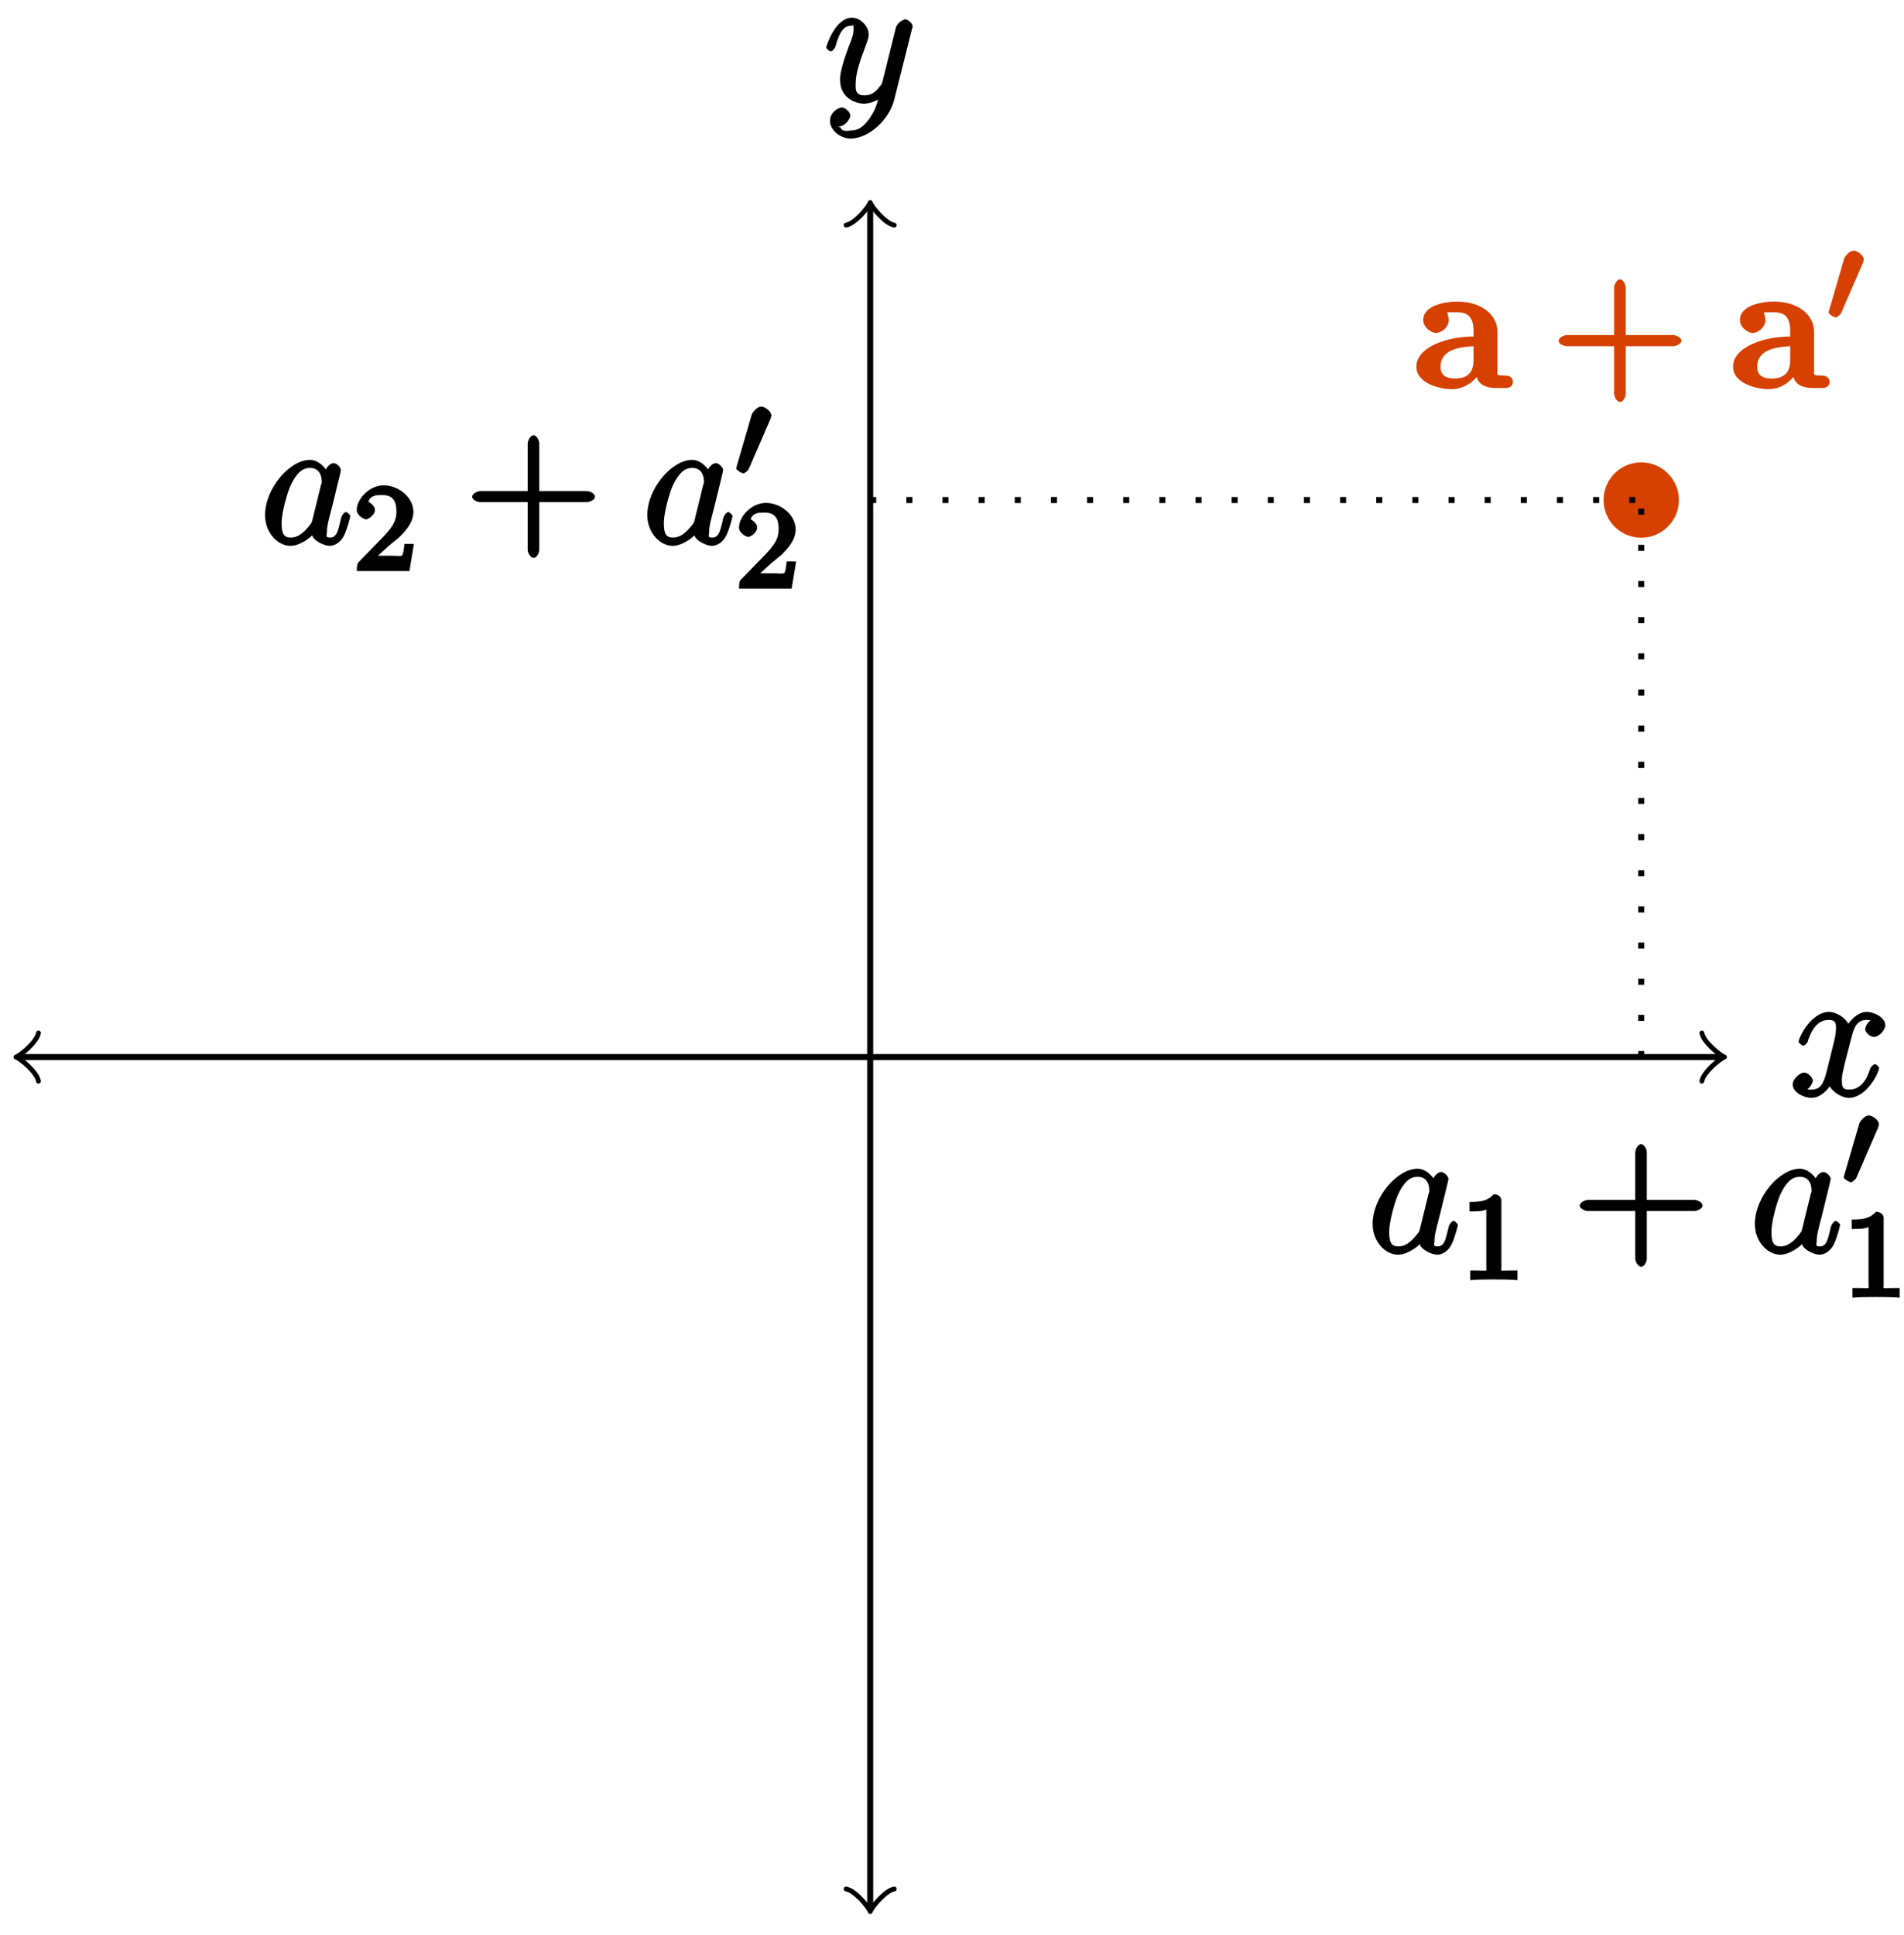 <?xml version="1.0" encoding="UTF-8"?>
<svg xmlns="http://www.w3.org/2000/svg" xmlns:xlink="http://www.w3.org/1999/xlink" width="126pt" height="128pt" viewBox="0 0 126 128" version="1.1">
<defs>
<g>
<symbol overflow="visible" id="glyph0-0">
<path style="stroke:none;" d=""/>
</symbol>
<symbol overflow="visible" id="glyph0-1">
<path style="stroke:none;" d="M 5.672 -5.172 C 5.281 -5.109 4.969 -4.656 4.969 -4.438 C 4.969 -4.141 5.359 -3.906 5.531 -3.906 C 5.891 -3.906 6.297 -4.359 6.297 -4.688 C 6.297 -5.188 5.562 -5.562 5.062 -5.562 C 4.344 -5.562 3.766 -4.703 3.656 -4.469 L 3.984 -4.469 C 3.703 -5.359 2.812 -5.562 2.594 -5.562 C 1.375 -5.562 0.562 -3.844 0.562 -3.578 C 0.562 -3.531 0.781 -3.328 0.859 -3.328 C 0.953 -3.328 1.094 -3.438 1.156 -3.578 C 1.562 -4.922 2.219 -5.031 2.562 -5.031 C 3.094 -5.031 3.031 -4.672 3.031 -4.391 C 3.031 -4.125 2.969 -3.844 2.828 -3.281 L 2.422 -1.641 C 2.234 -0.922 2.062 -0.422 1.422 -0.422 C 1.359 -0.422 1.172 -0.375 0.922 -0.531 L 0.812 -0.281 C 1.25 -0.359 1.5 -0.859 1.5 -1 C 1.5 -1.25 1.156 -1.547 0.938 -1.547 C 0.641 -1.547 0.172 -1.141 0.172 -0.75 C 0.172 -0.25 0.891 0.125 1.406 0.125 C 1.984 0.125 2.5 -0.375 2.75 -0.859 L 2.469 -0.969 C 2.672 -0.266 3.438 0.125 3.875 0.125 C 5.094 0.125 5.891 -1.594 5.891 -1.859 C 5.891 -1.906 5.688 -2.109 5.625 -2.109 C 5.516 -2.109 5.328 -1.906 5.297 -1.812 C 4.969 -0.75 4.453 -0.422 3.906 -0.422 C 3.484 -0.422 3.422 -0.578 3.422 -1.062 C 3.422 -1.328 3.469 -1.516 3.656 -2.312 L 4.078 -3.938 C 4.25 -4.656 4.5 -5.031 5.062 -5.031 C 5.078 -5.031 5.297 -5.062 5.547 -4.906 Z M 5.672 -5.172 "/>
</symbol>
<symbol overflow="visible" id="glyph0-2">
<path style="stroke:none;" d="M 3.031 1.094 C 2.703 1.547 2.359 1.906 1.766 1.906 C 1.625 1.906 1.203 2.031 1.109 1.703 C 0.906 1.641 0.969 1.641 0.984 1.641 C 1.344 1.641 1.75 1.188 1.75 0.906 C 1.75 0.641 1.359 0.375 1.188 0.375 C 0.984 0.375 0.406 0.688 0.406 1.266 C 0.406 1.875 1.094 2.438 1.766 2.438 C 2.969 2.438 4.328 1.188 4.656 -0.125 L 5.828 -4.797 C 5.844 -4.859 5.875 -4.922 5.875 -5 C 5.875 -5.172 5.562 -5.453 5.391 -5.453 C 5.281 -5.453 4.859 -5.25 4.766 -4.891 L 3.891 -1.375 C 3.828 -1.156 3.875 -1.25 3.781 -1.109 C 3.531 -0.781 3.266 -0.422 2.688 -0.422 C 2.016 -0.422 2.109 -0.922 2.109 -1.25 C 2.109 -1.922 2.438 -2.844 2.766 -3.703 C 2.891 -4.047 2.969 -4.219 2.969 -4.453 C 2.969 -4.953 2.453 -5.562 1.859 -5.562 C 0.766 -5.562 0.156 -3.688 0.156 -3.578 C 0.156 -3.531 0.375 -3.328 0.453 -3.328 C 0.562 -3.328 0.734 -3.531 0.781 -3.688 C 1.062 -4.703 1.359 -5.031 1.828 -5.031 C 1.938 -5.031 1.969 -5.172 1.969 -4.781 C 1.969 -4.469 1.844 -4.125 1.656 -3.672 C 1.078 -2.109 1.078 -1.703 1.078 -1.422 C 1.078 -0.281 2.062 0.125 2.656 0.125 C 3 0.125 3.531 -0.031 3.844 -0.344 L 3.688 -0.516 C 3.516 0.141 3.438 0.5 3.031 1.094 Z M 3.031 1.094 "/>
</symbol>
<symbol overflow="visible" id="glyph0-3">
<path style="stroke:none;" d="M 3.438 -1.562 C 3.375 -1.359 3.422 -1.453 3.25 -1.219 C 2.984 -0.891 2.578 -0.422 2.016 -0.422 C 1.531 -0.422 1.406 -0.703 1.406 -1.406 C 1.406 -2.062 1.781 -3.406 2.016 -3.906 C 2.422 -4.75 2.828 -5.031 3.281 -5.031 C 4.078 -5.031 4.062 -4.203 4.062 -4.094 C 4.062 -4.094 4.078 -4.047 4.016 -3.922 Z M 4.516 -4.625 C 4.391 -4.938 3.906 -5.562 3.281 -5.562 C 1.938 -5.562 0.312 -3.672 0.312 -1.906 C 0.312 -0.719 1.172 0.125 1.984 0.125 C 2.641 0.125 3.312 -0.438 3.438 -0.578 C 3.484 -0.234 4.219 0.125 4.578 0.125 C 4.938 0.125 5.328 -0.125 5.547 -0.578 C 5.781 -1.078 5.953 -1.812 5.953 -1.859 C 5.953 -1.906 5.75 -2.109 5.672 -2.109 C 5.562 -2.109 5.391 -1.906 5.344 -1.719 C 5.156 -1.016 5.109 -0.422 4.609 -0.422 C 4.266 -0.422 4.406 -0.578 4.406 -0.812 C 4.406 -1.094 4.438 -1.219 4.547 -1.688 C 4.625 -1.984 4.688 -2.25 4.781 -2.594 C 5.219 -4.391 5.328 -4.812 5.328 -4.891 C 5.328 -5.062 5.047 -5.344 4.859 -5.344 C 4.484 -5.344 4.219 -4.766 4.203 -4.625 Z M 4.516 -4.625 "/>
</symbol>
<symbol overflow="visible" id="glyph1-0">
<path style="stroke:none;" d=""/>
</symbol>
<symbol overflow="visible" id="glyph1-1">
<path style="stroke:none;" d="M 2.688 -5.266 C 2.688 -5.469 2.484 -5.672 2.188 -5.672 C 1.812 -5.297 1.516 -5.156 0.578 -5.156 L 0.578 -4.531 C 0.984 -4.531 1.406 -4.531 1.688 -4.656 L 1.688 -0.844 C 1.688 -0.547 1.844 -0.625 1.094 -0.625 L 0.625 -0.625 L 0.625 0.016 C 1.141 -0.031 1.828 -0.031 2.188 -0.031 C 2.547 -0.031 3.234 -0.031 3.75 0.016 L 3.75 -0.625 L 3.281 -0.625 C 2.531 -0.625 2.688 -0.547 2.688 -0.844 Z M 2.688 -5.266 "/>
</symbol>
<symbol overflow="visible" id="glyph1-2">
<path style="stroke:none;" d="M 2.375 -1.688 C 2.5 -1.797 2.844 -2.062 2.969 -2.172 C 3.453 -2.625 3.984 -3.203 3.984 -3.922 C 3.984 -4.875 3 -5.672 2.016 -5.672 C 1.047 -5.672 0.234 -4.75 0.234 -4.047 C 0.234 -3.656 0.734 -3.422 0.844 -3.422 C 1.016 -3.422 1.438 -3.719 1.438 -4.031 C 1.438 -4.438 0.859 -4.625 1.016 -4.625 C 1.172 -5.016 1.531 -5.031 1.922 -5.031 C 2.656 -5.031 2.859 -4.594 2.859 -3.922 C 2.859 -3.094 2.328 -2.609 1.391 -1.656 L 0.375 -0.609 C 0.281 -0.531 0.234 -0.375 0.234 0 L 3.719 0 L 4.016 -1.797 L 3.391 -1.797 C 3.344 -1.453 3.328 -1.172 3.234 -1.031 C 3.188 -0.969 2.719 -1.016 2.594 -1.016 L 1.172 -1.016 L 1.297 -0.703 Z M 2.375 -1.688 "/>
</symbol>
<symbol overflow="visible" id="glyph2-0">
<path style="stroke:none;" d=""/>
</symbol>
<symbol overflow="visible" id="glyph2-1">
<path style="stroke:none;" d="M 4.766 -2.766 L 8.062 -2.766 C 8.234 -2.766 8.609 -2.906 8.609 -3.125 C 8.609 -3.344 8.25 -3.5 8.062 -3.5 L 4.922 -3.5 L 4.922 -6.641 C 4.922 -6.812 4.766 -7.188 4.547 -7.188 C 4.328 -7.188 4.156 -6.828 4.156 -6.641 L 4.156 -3.5 L 1.031 -3.5 C 0.859 -3.5 0.484 -3.344 0.484 -3.125 C 0.484 -2.906 0.844 -2.766 1.031 -2.766 L 4.156 -2.766 L 4.156 0.391 C 4.156 0.562 4.328 0.922 4.547 0.922 C 4.766 0.922 4.922 0.578 4.922 0.391 L 4.922 -2.766 Z M 4.766 -2.766 "/>
</symbol>
<symbol overflow="visible" id="glyph3-0">
<path style="stroke:none;" d=""/>
</symbol>
<symbol overflow="visible" id="glyph3-1">
<path style="stroke:none;" d="M 2.312 -3.922 C 2.344 -4.031 2.375 -4.094 2.375 -4.172 C 2.375 -4.438 1.938 -4.75 1.719 -4.75 C 1.406 -4.75 1.109 -4.328 1.078 -4.219 L 0.078 -0.781 C 0.047 -0.688 0.047 -0.656 0.047 -0.656 C 0.047 -0.578 0.281 -0.422 0.359 -0.391 C 0.516 -0.328 0.531 -0.328 0.547 -0.328 C 0.562 -0.328 0.812 -0.484 0.875 -0.609 Z M 2.312 -3.922 "/>
</symbol>
<symbol overflow="visible" id="glyph4-0">
<path style="stroke:none;" d=""/>
</symbol>
<symbol overflow="visible" id="glyph4-1">
<path style="stroke:none;" d="M 5.625 -3.719 C 5.625 -4.812 4.625 -5.719 2.938 -5.719 C 2.266 -5.719 0.719 -5.5 0.719 -4.5 C 0.719 -4 1.25 -3.641 1.562 -3.641 C 1.922 -3.641 2.406 -4.031 2.406 -4.484 C 2.406 -4.703 2.281 -5.031 2.312 -5 C 2.375 -5.016 2.672 -5.016 2.891 -5.016 C 3.703 -5.016 4.047 -4.703 4.047 -3.734 L 4.047 -3.406 C 2.312 -3.406 0.266 -2.719 0.266 -1.406 C 0.266 -0.312 1.797 0.078 2.625 0.078 C 3.531 0.078 4.25 -0.578 4.5 -1.094 L 4.219 -1.094 C 4.219 -0.656 4.359 0 5.562 0 L 6.188 0 C 6.438 0 6.656 -0.141 6.656 -0.406 C 6.656 -0.656 6.422 -0.812 6.25 -0.812 C 5.5 -0.828 5.625 -0.859 5.625 -1.141 Z M 4.047 -1.812 C 4.047 -0.688 3.188 -0.625 2.812 -0.625 C 2.219 -0.625 1.859 -0.859 1.859 -1.406 C 1.859 -2.5 3.031 -2.719 4.047 -2.766 Z M 4.047 -1.812 "/>
</symbol>
</g>
</defs>
<g id="surface1">
<path style="fill:none;stroke-width:0.399;stroke-linecap:butt;stroke-linejoin:miter;stroke:rgb(0%,0%,0%);stroke-opacity:1;stroke-miterlimit:10;" d="M -56.235 -0.001 L 56.237 -0.001 " transform="matrix(1,0,0,-1,57.587,69.933)"/>
<path style="fill:none;stroke-width:0.319;stroke-linecap:round;stroke-linejoin:round;stroke:rgb(0%,0%,0%);stroke-opacity:1;stroke-miterlimit:10;" d="M -1.195 1.594 C -1.098 0.997 0 0.098 0.297 0.001 C 0 -0.101 -1.098 -0.996 -1.195 -1.593 " transform="matrix(-1,0,0,1,1.352,69.933)"/>
<path style="fill:none;stroke-width:0.319;stroke-linecap:round;stroke-linejoin:round;stroke:rgb(0%,0%,0%);stroke-opacity:1;stroke-miterlimit:10;" d="M -1.197 1.593 C -1.096 0.996 0.002 0.101 0.299 -0.001 C 0.002 -0.098 -1.096 -0.997 -1.197 -1.594 " transform="matrix(1,0,0,-1,113.822,69.933)"/>
<g style="fill:rgb(0%,0%,0%);fill-opacity:1;">
  <use xlink:href="#glyph0-1" x="118.465" y="72.507"/>
</g>
<path style="fill:none;stroke-width:0.399;stroke-linecap:butt;stroke-linejoin:miter;stroke:rgb(0%,0%,0%);stroke-opacity:1;stroke-miterlimit:10;" d="M -0.001 -56.235 L -0.001 56.234 " transform="matrix(1,0,0,-1,57.587,69.933)"/>
<path style="fill:none;stroke-width:0.319;stroke-linecap:round;stroke-linejoin:round;stroke:rgb(0%,0%,0%);stroke-opacity:1;stroke-miterlimit:10;" d="M -1.196 1.593 C -1.094 0.995 -0 0.101 0.3 -0.001 C -0 -0.099 -1.094 -0.997 -1.196 -1.595 " transform="matrix(0,1,1,0,57.587,126.168)"/>
<path style="fill:none;stroke-width:0.319;stroke-linecap:round;stroke-linejoin:round;stroke:rgb(0%,0%,0%);stroke-opacity:1;stroke-miterlimit:10;" d="M -1.197 1.595 C -1.095 0.997 -0.002 0.099 0.299 0.001 C -0.002 -0.101 -1.095 -0.995 -1.197 -1.593 " transform="matrix(0,-1,-1,0,57.587,13.698)"/>
<g style="fill:rgb(0%,0%,0%);fill-opacity:1;">
  <use xlink:href="#glyph0-2" x="54.519" y="6.731"/>
</g>
<path style=" stroke:none;fill-rule:nonzero;fill:rgb(83.922%,25.098%,0%);fill-opacity:1;" d="M 111.102 33.082 C 111.102 31.707 109.988 30.59 108.609 30.59 C 107.234 30.59 106.121 31.707 106.121 33.082 C 106.121 34.457 107.234 35.574 108.609 35.574 C 109.988 35.574 111.102 34.457 111.102 33.082 Z M 111.102 33.082 "/>
<path style="fill:none;stroke-width:0.399;stroke-linecap:butt;stroke-linejoin:miter;stroke:rgb(0%,0%,0%);stroke-opacity:1;stroke-dasharray:0.399,1.993;stroke-miterlimit:10;" d="M 51.022 -0.001 L 51.022 36.851 " transform="matrix(1,0,0,-1,57.587,69.933)"/>
<g style="fill:rgb(0%,0%,0%);fill-opacity:1;">
  <use xlink:href="#glyph0-3" x="90.525" y="82.883"/>
</g>
<g style="fill:rgb(0%,0%,0%);fill-opacity:1;">
  <use xlink:href="#glyph1-1" x="96.67" y="84.677"/>
</g>
<g style="fill:rgb(0%,0%,0%);fill-opacity:1;">
  <use xlink:href="#glyph2-1" x="104.059" y="82.883"/>
</g>
<g style="fill:rgb(0%,0%,0%);fill-opacity:1;">
  <use xlink:href="#glyph0-3" x="115.82" y="82.883"/>
</g>
<g style="fill:rgb(0%,0%,0%);fill-opacity:1;">
  <use xlink:href="#glyph3-1" x="121.965" y="78.545"/>
</g>
<g style="fill:rgb(0%,0%,0%);fill-opacity:1;">
  <use xlink:href="#glyph1-1" x="121.965" y="85.839"/>
</g>
<path style="fill:none;stroke-width:0.399;stroke-linecap:butt;stroke-linejoin:miter;stroke:rgb(0%,0%,0%);stroke-opacity:1;stroke-dasharray:0.399,1.993;stroke-miterlimit:10;" d="M -0.001 36.851 L 51.022 36.851 " transform="matrix(1,0,0,-1,57.587,69.933)"/>
<g style="fill:rgb(0%,0%,0%);fill-opacity:1;">
  <use xlink:href="#glyph0-3" x="17.23" y="35.987"/>
</g>
<g style="fill:rgb(0%,0%,0%);fill-opacity:1;">
  <use xlink:href="#glyph1-2" x="23.375" y="37.781"/>
</g>
<g style="fill:rgb(0%,0%,0%);fill-opacity:1;">
  <use xlink:href="#glyph2-1" x="30.764" y="35.987"/>
</g>
<g style="fill:rgb(0%,0%,0%);fill-opacity:1;">
  <use xlink:href="#glyph0-3" x="42.525" y="35.987"/>
</g>
<g style="fill:rgb(0%,0%,0%);fill-opacity:1;">
  <use xlink:href="#glyph3-1" x="48.67" y="31.649"/>
</g>
<g style="fill:rgb(0%,0%,0%);fill-opacity:1;">
  <use xlink:href="#glyph1-2" x="48.67" y="38.943"/>
</g>
<g style="fill:rgb(83.922%,25.098%,0%);fill-opacity:1;">
  <use xlink:href="#glyph4-1" x="93.467" y="25.67"/>
</g>
<g style="fill:rgb(83.922%,25.098%,0%);fill-opacity:1;">
  <use xlink:href="#glyph2-1" x="102.662" y="25.67"/>
</g>
<g style="fill:rgb(83.922%,25.098%,0%);fill-opacity:1;">
  <use xlink:href="#glyph4-1" x="114.423" y="25.67"/>
</g>
<g style="fill:rgb(83.922%,25.098%,0%);fill-opacity:1;">
  <use xlink:href="#glyph3-1" x="120.961" y="21.332"/>
</g>
</g>
</svg>
